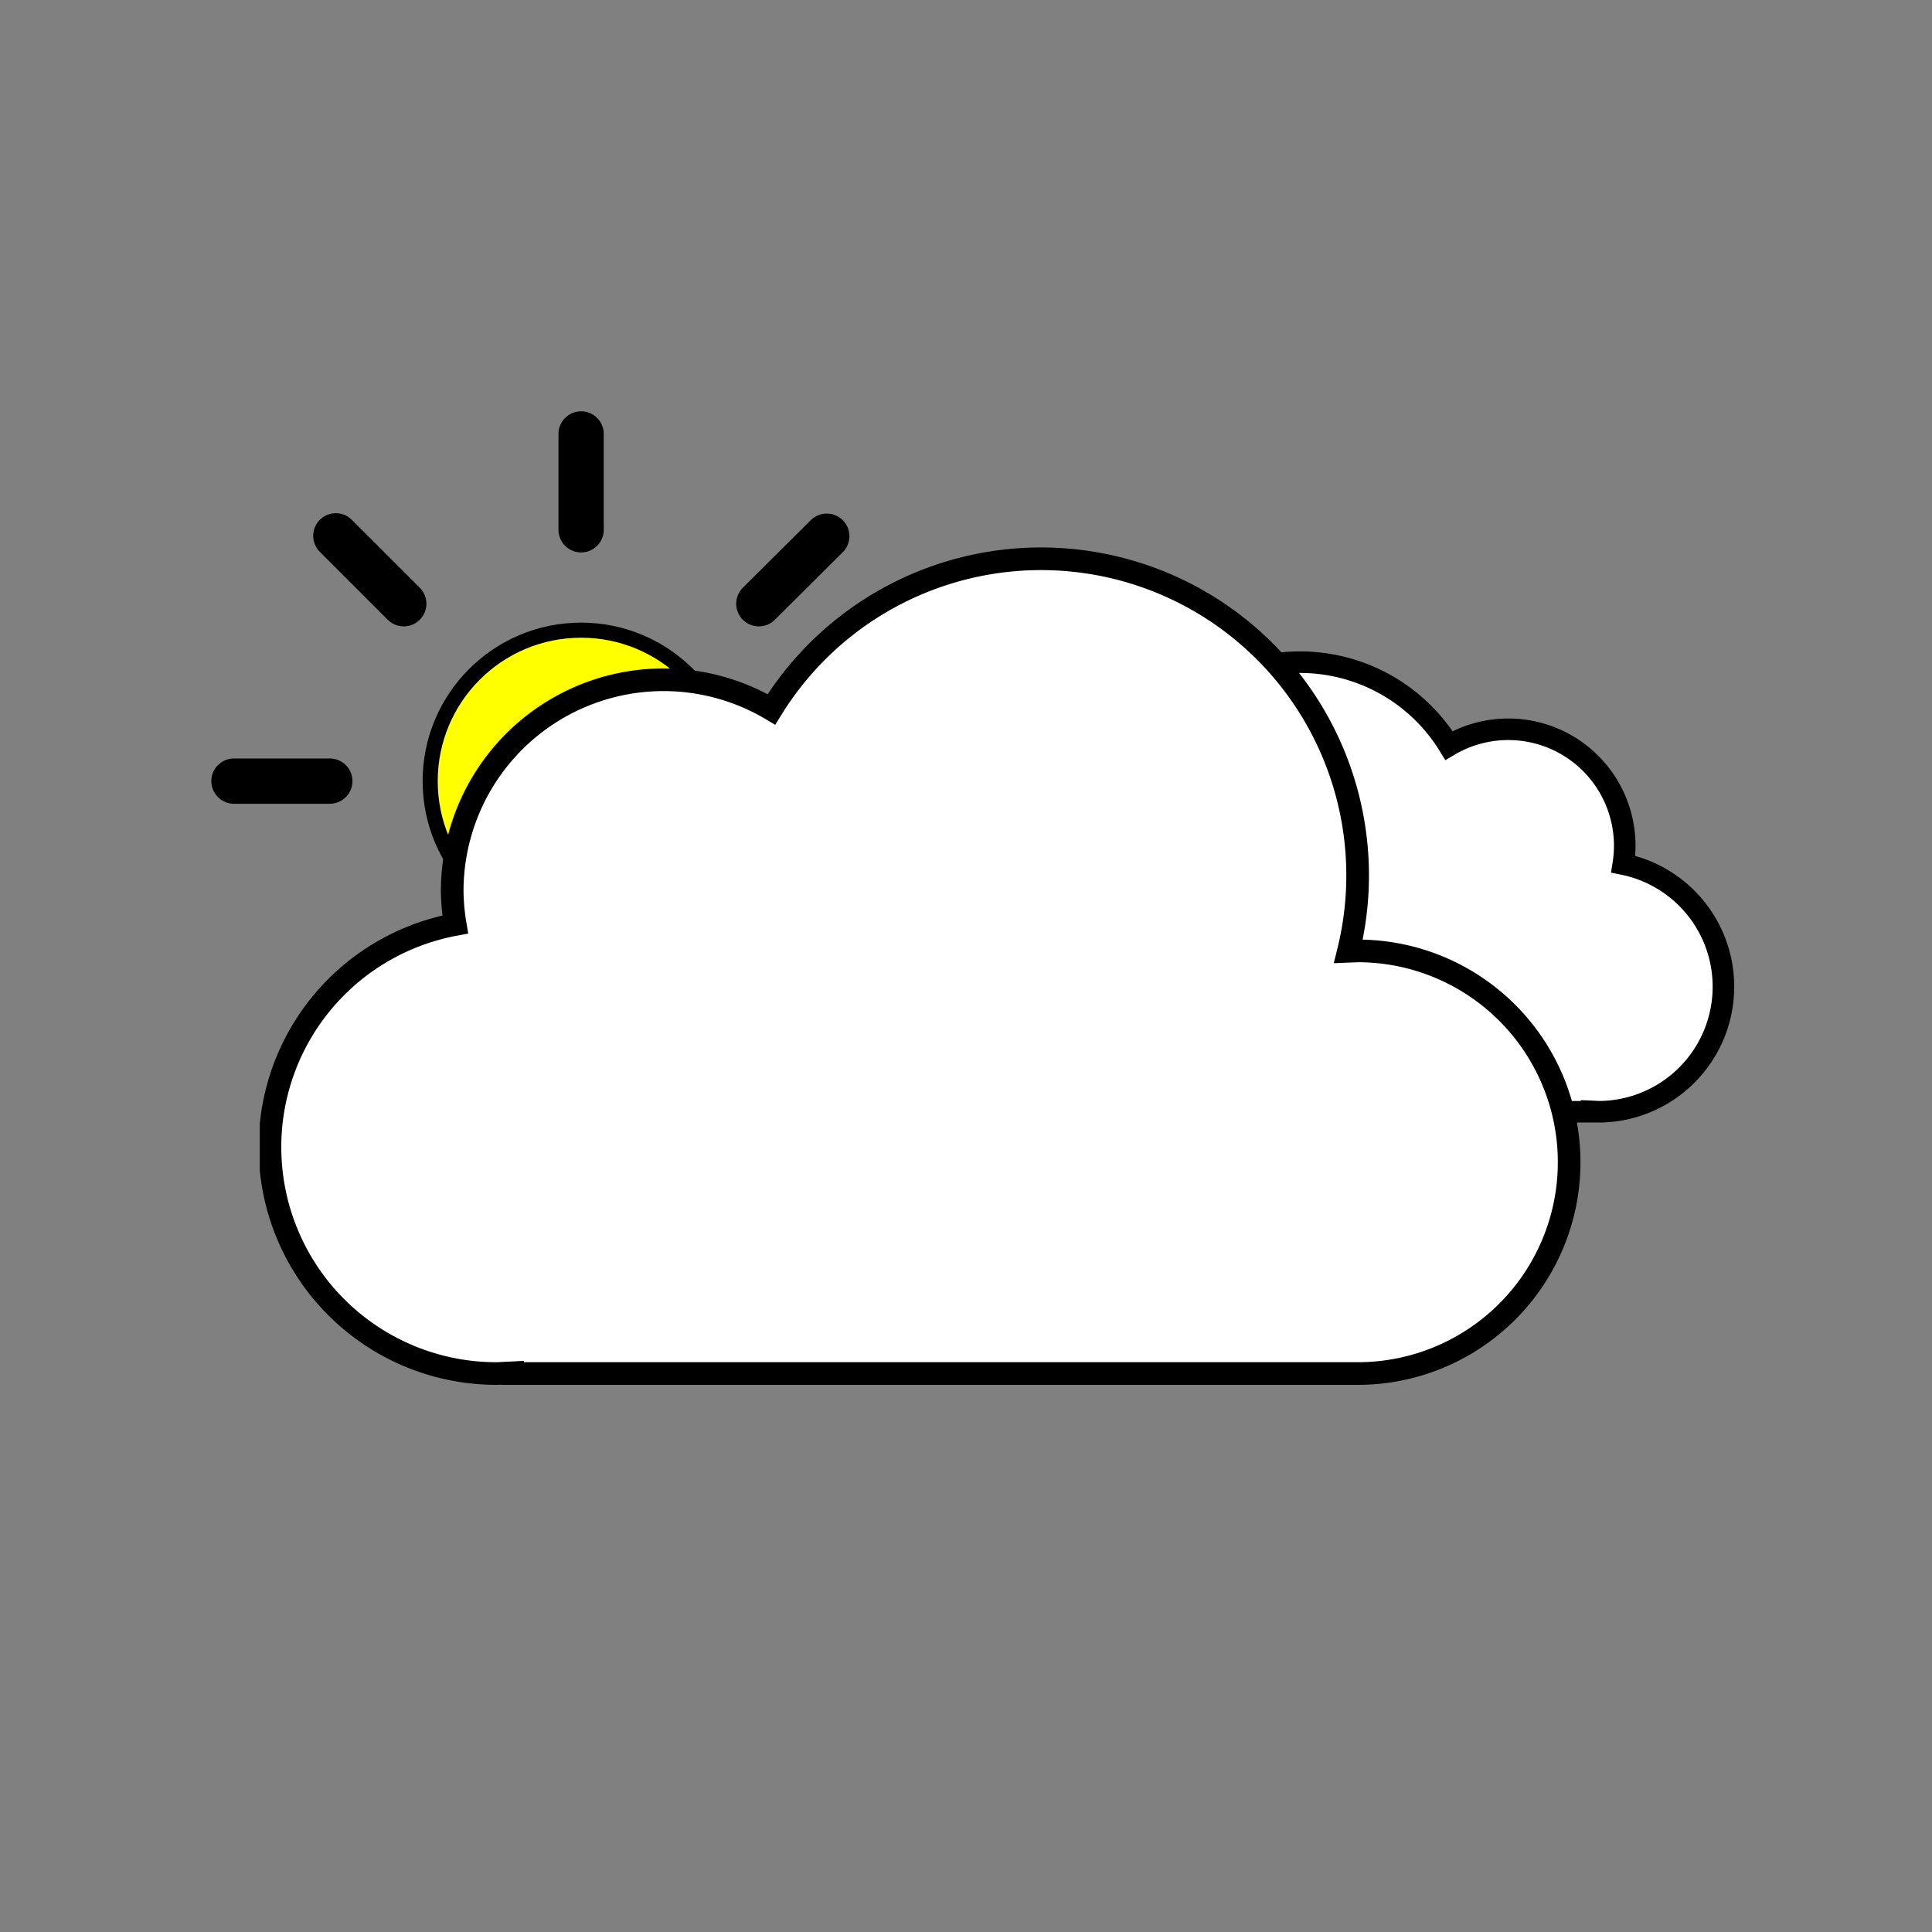 <svg
  xmlns="http://www.w3.org/2000/svg"
  viewBox="0 0 512 512"
  xmlns:xlink="http://www.w3.org/1999/xlink"
>
  <rect x="0" y="0" width="512" height="512" fill="#808080" stroke="none"/>
  <defs>
    <!-- Symbol #e: Sun -->
    <symbol id="e" viewBox="0 0 196 196">
      <!-- Circle (sun center), was gradient fill, now orange -->
      <circle
        cx="98"
        cy="98"
        r="40"
        fill="yellow"
        stroke="black"
        stroke-miterlimit="10"
        stroke-width="4"
      />
      <!-- Rays (was stroke="#fbbf24", now black) -->
      <path
        fill="none"
        stroke="black"
        stroke-linecap="round"
        stroke-miterlimit="10"
        stroke-width="12"
        d="M98 31.4V6m0 184v-25.4
           M145.1 51l18-17.9
           M33 163l18-17.9
           M51 51 33 33
           m130.1 130.1-18-18
           M6 98h25.4
           M190 98h-25.4"
      />
    </symbol>

    <!-- Symbol #g: Smaller cloud -->
    <symbol id="g" viewBox="0 0 210.3 126.1">
      <!-- Was gradient fill + gray stroke, now white fill + black stroke -->
      <path
        fill="white"
        stroke="black"
        stroke-miterlimit="10"
        stroke-width="6"
        d="M.5 93.2
           a32.4 32.4 0 0032.4 32.4
           h129.8v-.1l2.3.1
           a34.8 34.8 0 006.5-68.9
           32.4 32.4 0 00-48.5-33
           48.6 48.6 0 00-88.6 37.1
           h-1.5A32.4 32.4 0 00.5 93.1Z"
      />
    </symbol>

    <!-- Symbol #h: Larger cloud -->
    <symbol id="h" viewBox="0 0 350 222">
      <!-- Was gradient fill, now white fill + black stroke -->
      <path
        fill="white"
        stroke="black"
        stroke-miterlimit="10"
        stroke-width="6"
        d="m291 107-2.5.1
           A83.9 83.9 0 00135.6 43
           A56 56 0 0051 91
           a56.6 56.6 0 00.8 9
           A60 60 0 0063 219
           l4-.2v.2h224
           a56 56 0 000-112Z"
      />
    </symbol>

    <!-- Symbol #f: Combined smaller cloud (#g) + larger cloud (#h) -->
    <symbol id="f" viewBox="0 0 398 222">
      <use
        xlink:href="#g"
        width="200.3"
        height="126.1"
        transform="translate(198 27)"
      />
      <use
        xlink:href="#h"
        width="350"
        height="222"
      />
    </symbol>

    <!-- Symbol #d: Full weather icon (sun + combined clouds) -->
    <symbol id="d" viewBox="0 0 410.8 258">
      <!-- Sun -->
      <use
        xlink:href="#e"
        width="196"
        height="196"
      />
      <!-- Clouds (shifted down) -->
      <use
        xlink:href="#f"
        width="398"
        height="222"
        transform="translate(12.84 36)"
      />
    </symbol>
  </defs>

  <!-- Final usage of #d (sun + clouds), same position as original -->
  <use
    xlink:href="#d"
    width="410.8"
    height="258"
    transform="translate(56 109)"
  />
</svg>
